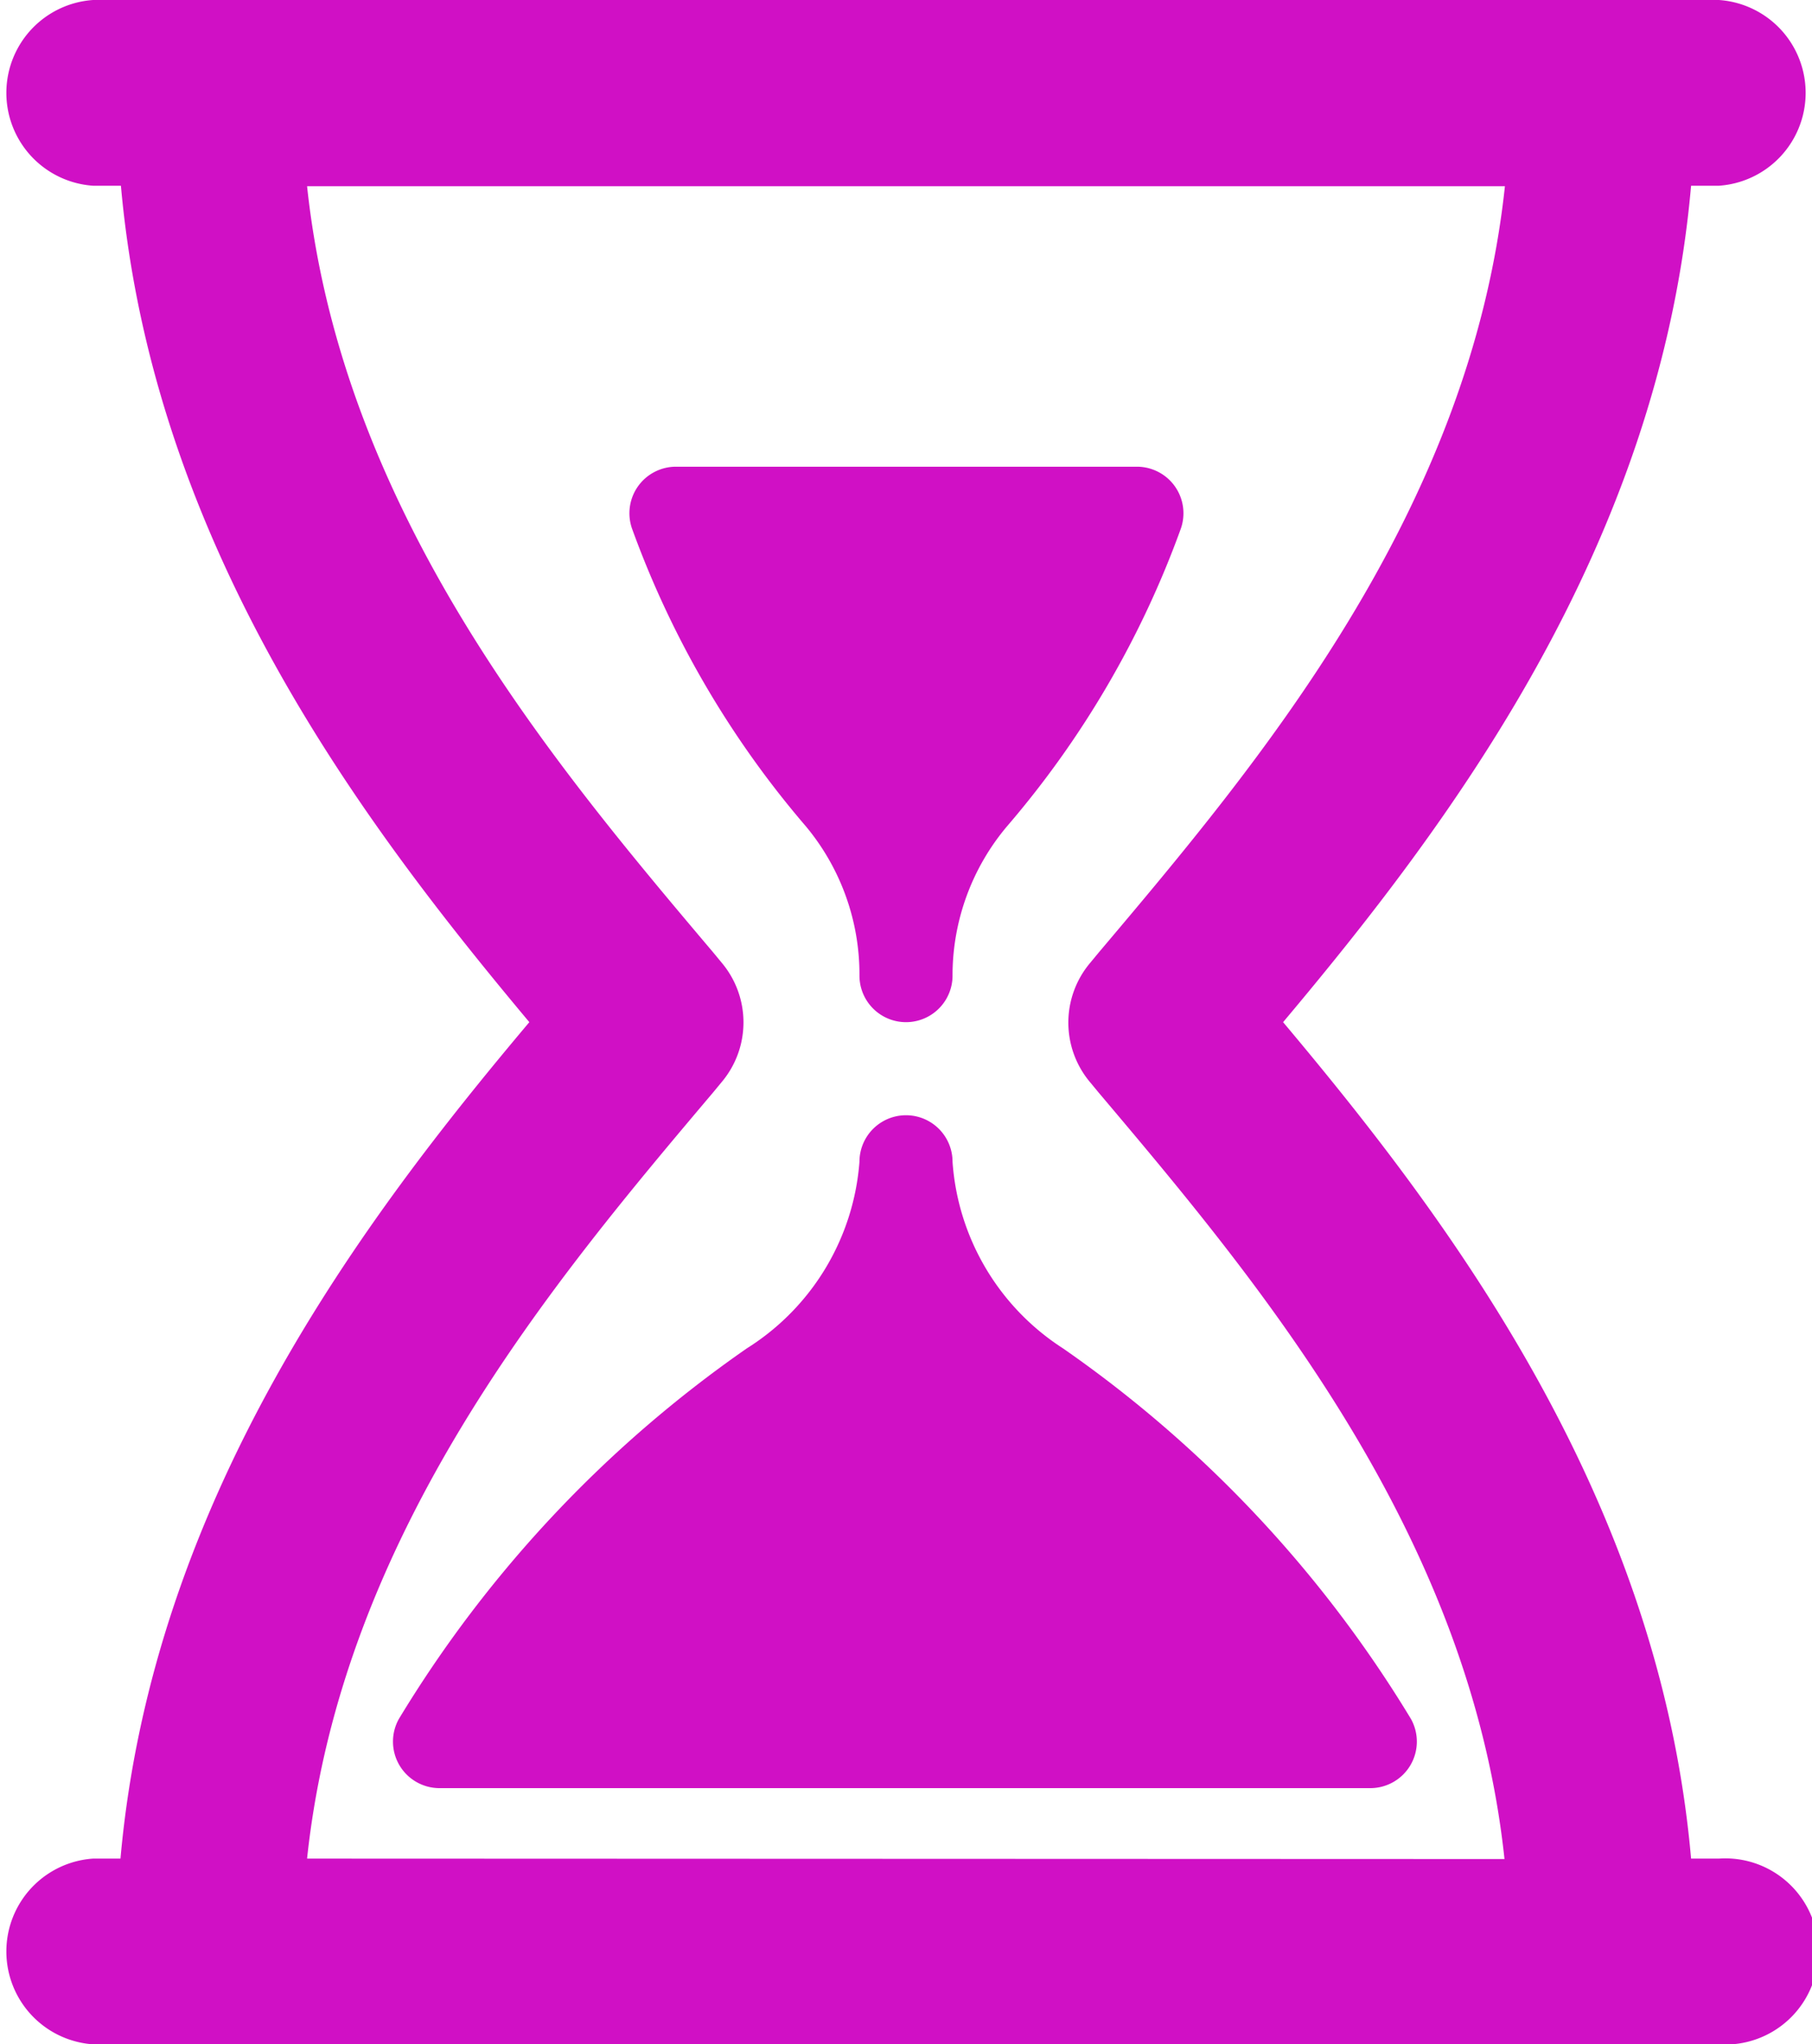 <svg xmlns="http://www.w3.org/2000/svg" viewBox="0 0 41.66 47" fill="#d010c5"><path d="M19.76,22.43a1.07,1.07,0,0,0,2.14,0A5.32,5.32,0,0,1,23.15,19a21.94,21.94,0,0,0,4-6.85,1.07,1.07,0,0,0-1-1.42H15.53a1.07,1.07,0,0,0-1,1.42,22,22,0,0,0,4,6.85A5.32,5.32,0,0,1,19.76,22.43Z"/><path d="M21.9,26.71a1.07,1.07,0,0,0-2.14,0A5.56,5.56,0,0,1,17.17,31a28.06,28.06,0,0,0-8,8.52,1.07,1.07,0,0,0,.93,1.59H31.51a1.07,1.07,0,0,0,.93-1.59,28.05,28.05,0,0,0-8-8.52A5.56,5.56,0,0,1,21.9,26.71Z"/><path d="M39.52,42.73h-.64C38.15,34.42,33.28,28,29.5,23.5,33.28,19,38.15,12.59,38.88,4.27h.64a2.14,2.14,0,0,0,0-4.27H2.14a2.14,2.14,0,0,0,0,4.27h.64c.74,8.31,5.6,14.7,9.39,19.23C8.38,28,3.51,34.42,2.77,42.73H2.14a2.14,2.14,0,0,0,0,4.27H39.52a2.14,2.14,0,1,0,0-4.27Zm-32.46,0c.8-7.51,5.69-13.3,9.34-17.62l.19-.23a2.13,2.13,0,0,0,0-2.75l-.19-.23C12.74,17.57,7.86,11.79,7.06,4.28H34.6c-.8,7.51-5.69,13.3-9.34,17.62l-.19.23a2.13,2.13,0,0,0,0,2.76l.19.23c3.65,4.32,8.53,10.11,9.33,17.62Z"/></svg>